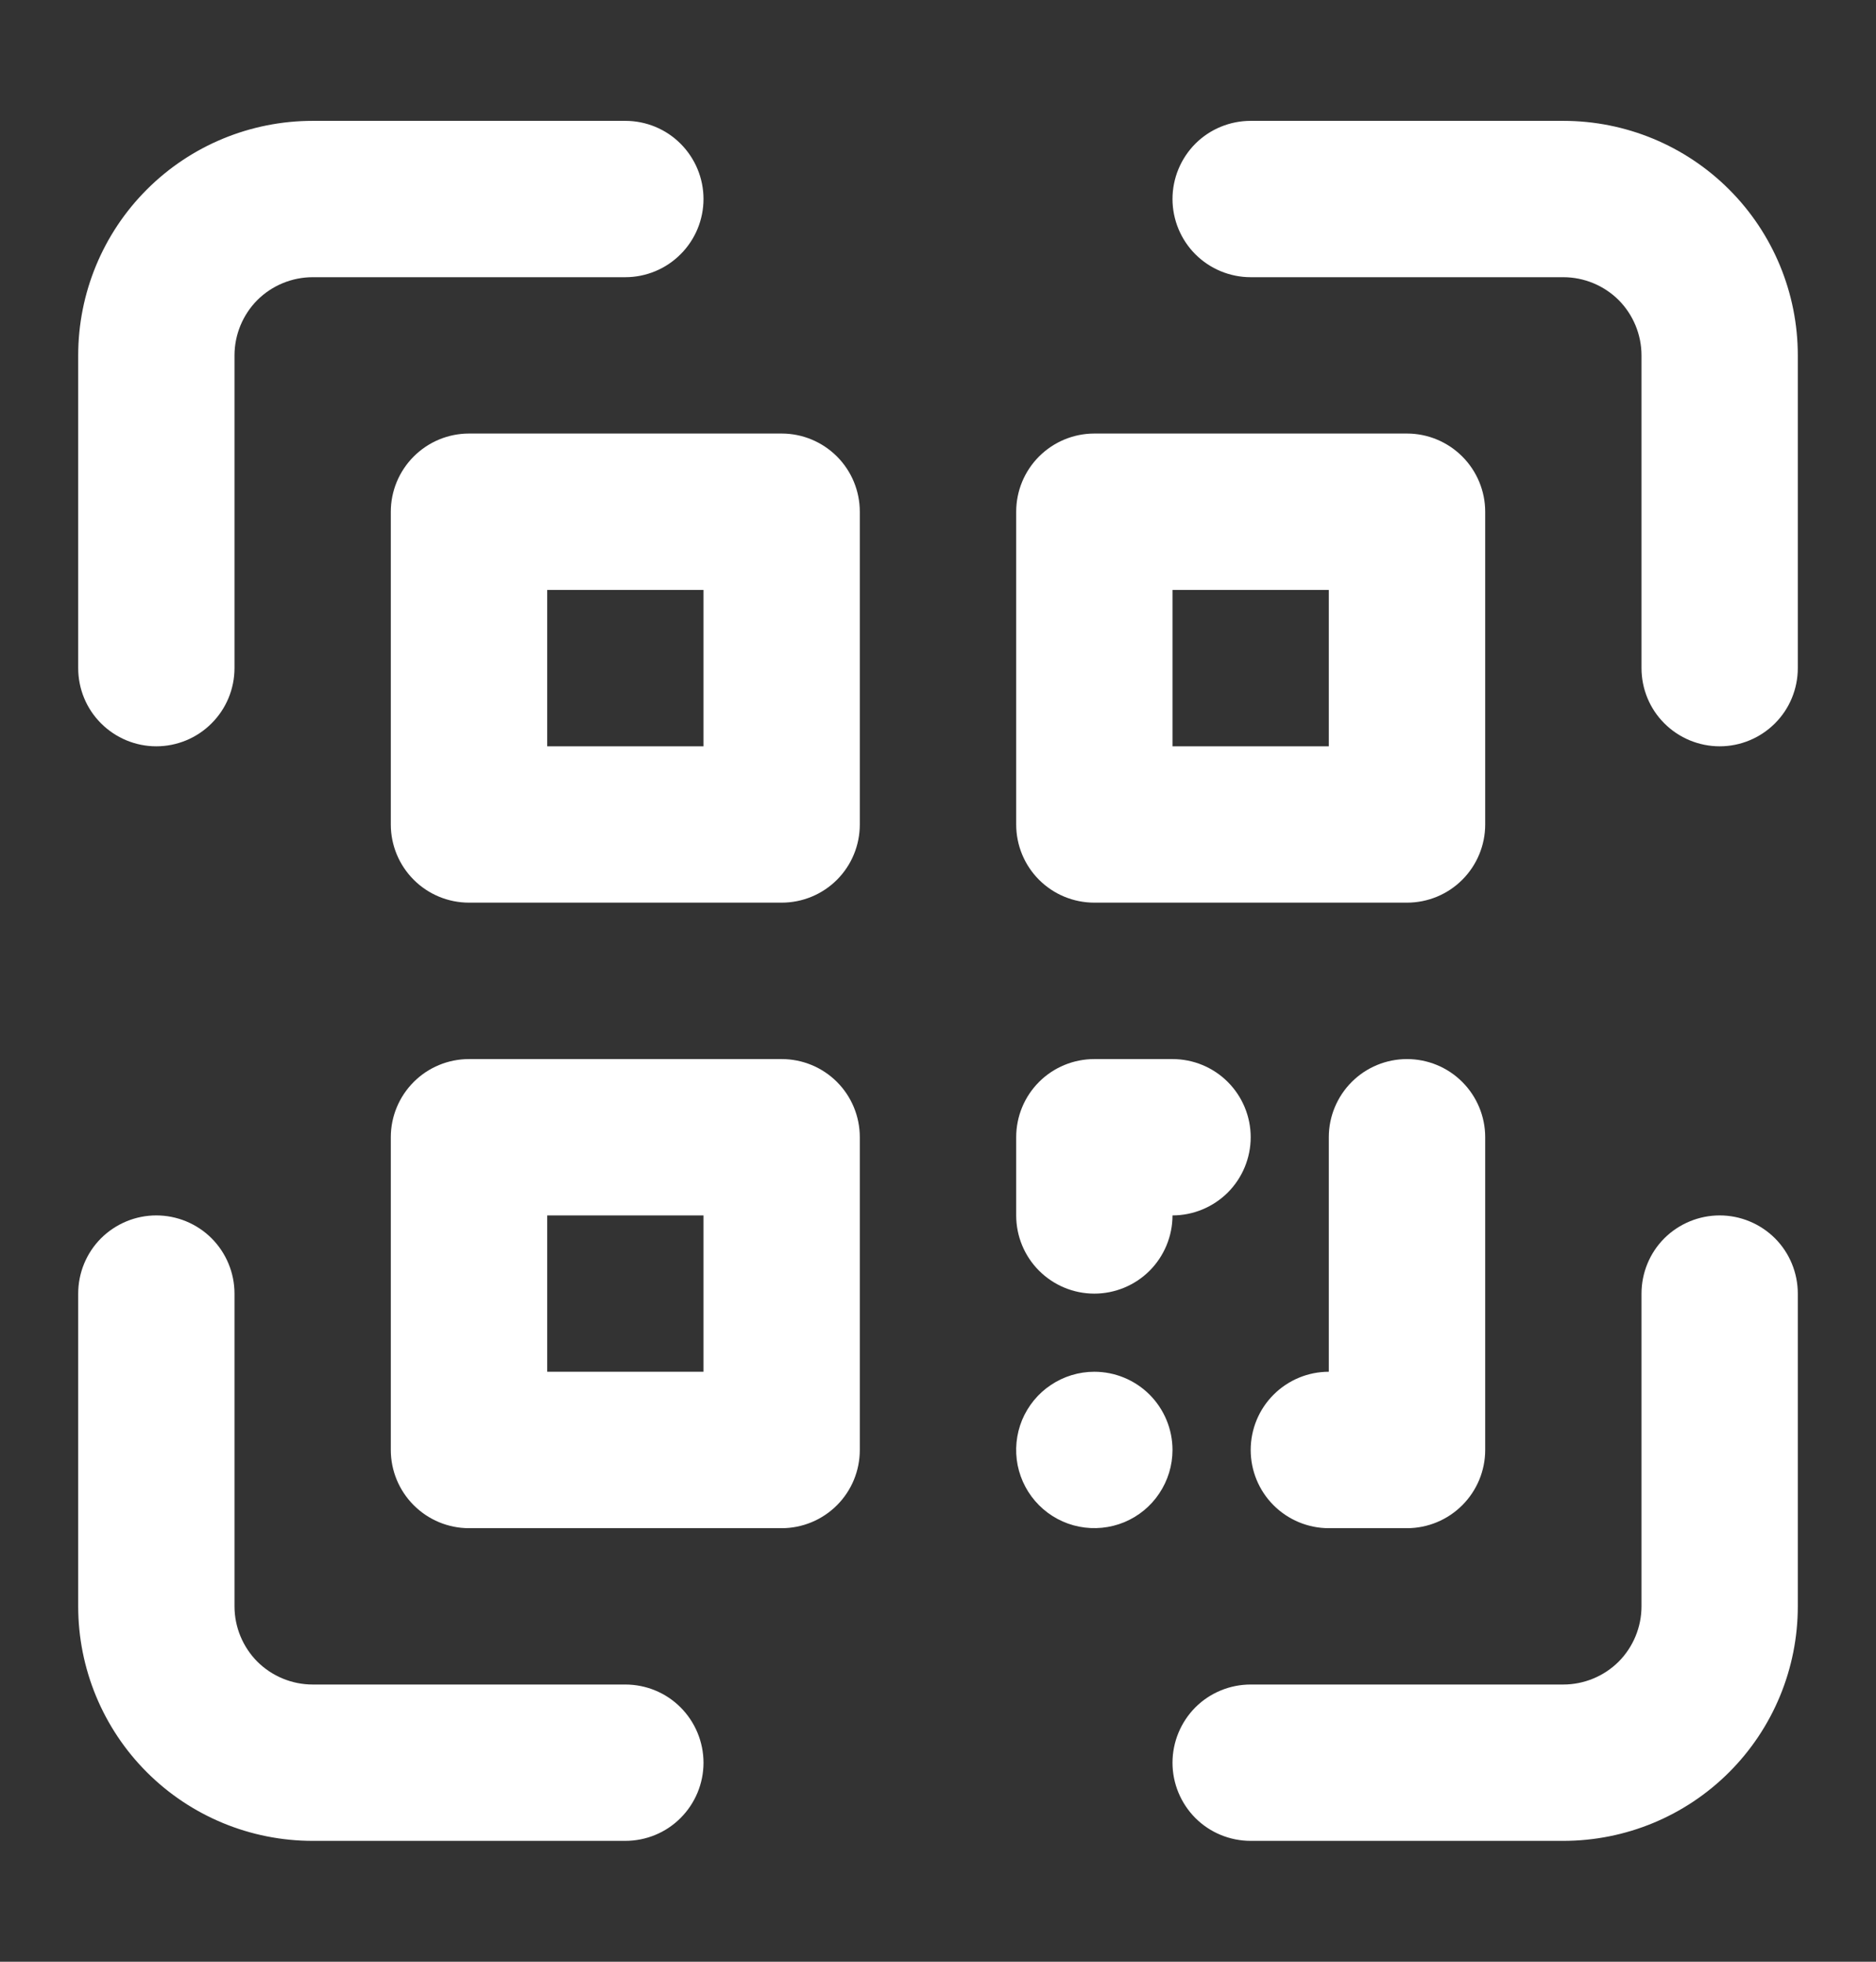 <svg width="22" height="23" viewBox="0 0 22 23" fill="none" xmlns="http://www.w3.org/2000/svg">
<rect x="0" y="0" width="22" height="23" fill="#333333" stroke="none"/>
<path d="M7.333 19.75H3.667C3.424 19.75 3.19 19.653 3.018 19.482C2.847 19.31 2.75 19.076 2.75 18.833V15.167C2.75 14.924 2.653 14.69 2.481 14.518C2.31 14.347 2.076 14.25 1.833 14.25C1.59 14.25 1.357 14.347 1.185 14.518C1.013 14.69 0.917 14.924 0.917 15.167V18.833C0.917 19.563 1.206 20.262 1.722 20.778C2.238 21.294 2.937 21.583 3.667 21.583H7.333C7.576 21.583 7.81 21.487 7.981 21.315C8.153 21.143 8.25 20.91 8.25 20.667C8.25 20.424 8.153 20.19 7.981 20.018C7.81 19.846 7.576 19.75 7.333 19.75ZM20.167 14.25C19.924 14.25 19.69 14.347 19.518 14.518C19.346 14.69 19.25 14.924 19.25 15.167V18.833C19.25 19.076 19.153 19.31 18.982 19.482C18.81 19.653 18.576 19.75 18.333 19.75H14.667C14.424 19.75 14.19 19.846 14.018 20.018C13.847 20.19 13.75 20.424 13.75 20.667C13.75 20.91 13.847 21.143 14.018 21.315C14.19 21.487 14.424 21.583 14.667 21.583H18.333C19.063 21.583 19.762 21.294 20.278 20.778C20.794 20.262 21.083 19.563 21.083 18.833V15.167C21.083 14.924 20.987 14.69 20.815 14.518C20.643 14.347 20.41 14.25 20.167 14.25ZM18.333 1.417H14.667C14.424 1.417 14.19 1.513 14.018 1.685C13.847 1.857 13.75 2.09 13.75 2.333C13.75 2.576 13.847 2.81 14.018 2.981C14.19 3.153 14.424 3.25 14.667 3.25H18.333C18.576 3.25 18.81 3.347 18.982 3.518C19.153 3.69 19.25 3.924 19.25 4.167V7.833C19.25 8.076 19.346 8.31 19.518 8.481C19.69 8.653 19.924 8.75 20.167 8.75C20.41 8.75 20.643 8.653 20.815 8.481C20.987 8.31 21.083 8.076 21.083 7.833V4.167C21.083 3.437 20.794 2.738 20.278 2.222C19.762 1.706 19.063 1.417 18.333 1.417ZM1.833 8.75C2.076 8.75 2.31 8.653 2.481 8.481C2.653 8.31 2.75 8.076 2.75 7.833V4.167C2.75 3.924 2.847 3.69 3.018 3.518C3.19 3.347 3.424 3.25 3.667 3.25H7.333C7.576 3.25 7.81 3.153 7.981 2.981C8.153 2.81 8.25 2.576 8.25 2.333C8.25 2.09 8.153 1.857 7.981 1.685C7.81 1.513 7.576 1.417 7.333 1.417H3.667C2.937 1.417 2.238 1.706 1.722 2.222C1.206 2.738 0.917 3.437 0.917 4.167V7.833C0.917 8.076 1.013 8.31 1.185 8.481C1.357 8.653 1.59 8.75 1.833 8.75ZM9.167 5.083H5.5C5.257 5.083 5.024 5.18 4.852 5.352C4.68 5.524 4.583 5.757 4.583 6V9.667C4.583 9.91 4.68 10.143 4.852 10.315C5.024 10.487 5.257 10.583 5.5 10.583H9.167C9.41 10.583 9.643 10.487 9.815 10.315C9.987 10.143 10.083 9.91 10.083 9.667V6C10.083 5.757 9.987 5.524 9.815 5.352C9.643 5.18 9.41 5.083 9.167 5.083ZM8.25 8.75H6.417V6.917H8.25V8.75ZM12.833 10.583H16.5C16.743 10.583 16.976 10.487 17.148 10.315C17.32 10.143 17.417 9.91 17.417 9.667V6C17.417 5.757 17.32 5.524 17.148 5.352C16.976 5.18 16.743 5.083 16.5 5.083H12.833C12.59 5.083 12.357 5.18 12.185 5.352C12.013 5.524 11.917 5.757 11.917 6V9.667C11.917 9.91 12.013 10.143 12.185 10.315C12.357 10.487 12.59 10.583 12.833 10.583ZM13.75 6.917H15.583V8.75H13.75V6.917ZM9.167 12.417H5.5C5.257 12.417 5.024 12.513 4.852 12.685C4.68 12.857 4.583 13.09 4.583 13.333V17C4.583 17.243 4.68 17.476 4.852 17.648C5.024 17.82 5.257 17.917 5.5 17.917H9.167C9.41 17.917 9.643 17.82 9.815 17.648C9.987 17.476 10.083 17.243 10.083 17V13.333C10.083 13.09 9.987 12.857 9.815 12.685C9.643 12.513 9.41 12.417 9.167 12.417ZM8.25 16.083H6.417V14.25H8.25V16.083ZM12.833 15.167C13.076 15.167 13.31 15.07 13.482 14.898C13.653 14.726 13.75 14.493 13.75 14.25C13.993 14.25 14.226 14.153 14.398 13.982C14.57 13.81 14.667 13.576 14.667 13.333C14.667 13.09 14.57 12.857 14.398 12.685C14.226 12.513 13.993 12.417 13.75 12.417H12.833C12.59 12.417 12.357 12.513 12.185 12.685C12.013 12.857 11.917 13.09 11.917 13.333V14.25C11.917 14.493 12.013 14.726 12.185 14.898C12.357 15.07 12.59 15.167 12.833 15.167ZM16.5 12.417C16.257 12.417 16.024 12.513 15.852 12.685C15.68 12.857 15.583 13.09 15.583 13.333V16.083C15.34 16.083 15.107 16.18 14.935 16.352C14.763 16.524 14.667 16.757 14.667 17C14.667 17.243 14.763 17.476 14.935 17.648C15.107 17.82 15.34 17.917 15.583 17.917H16.5C16.743 17.917 16.976 17.82 17.148 17.648C17.32 17.476 17.417 17.243 17.417 17V13.333C17.417 13.09 17.32 12.857 17.148 12.685C16.976 12.513 16.743 12.417 16.5 12.417ZM12.833 16.083C12.652 16.083 12.475 16.137 12.324 16.238C12.173 16.338 12.056 16.482 11.986 16.649C11.917 16.817 11.899 17.001 11.934 17.179C11.97 17.357 12.057 17.52 12.185 17.648C12.313 17.776 12.477 17.864 12.655 17.899C12.832 17.934 13.017 17.916 13.184 17.847C13.352 17.777 13.495 17.66 13.595 17.509C13.696 17.358 13.75 17.181 13.75 17C13.75 16.757 13.653 16.524 13.482 16.352C13.31 16.18 13.076 16.083 12.833 16.083Z" fill="white"/>
</svg>
